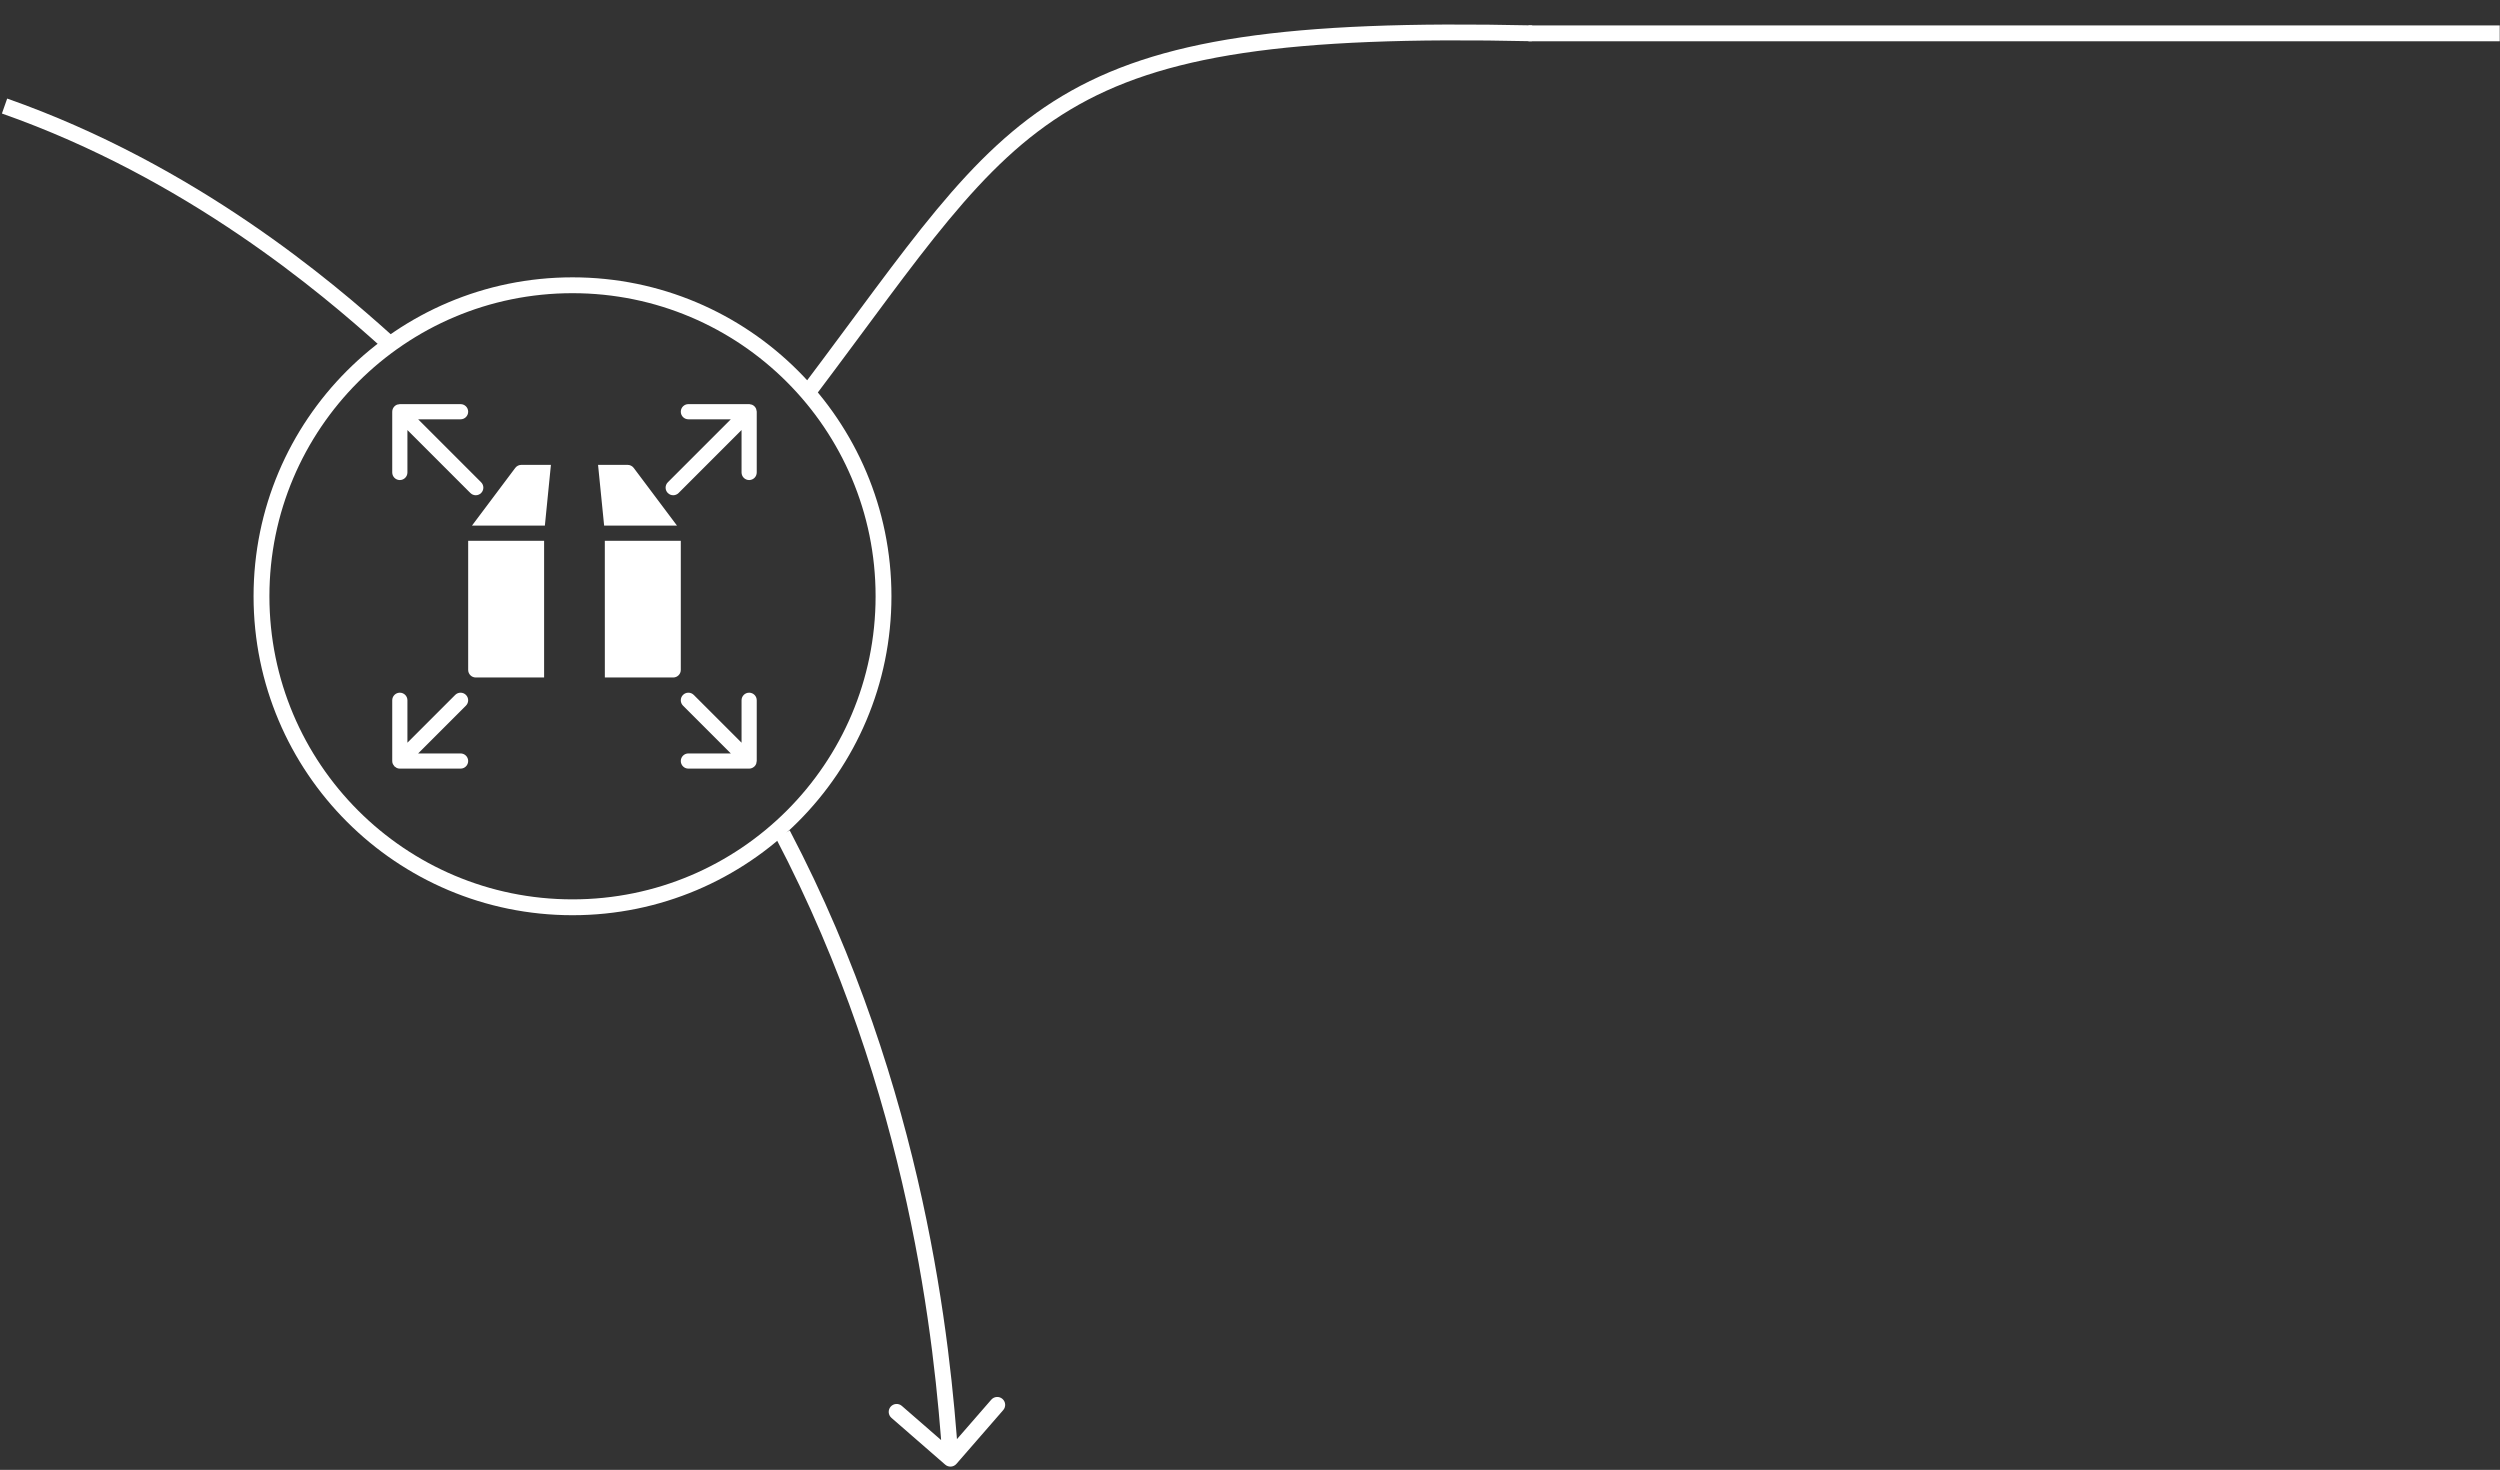 <svg width="631" height="371" viewBox="0 0 631 371" fill="none" xmlns="http://www.w3.org/2000/svg">
<rect x="0" y="0" width="631" height="371" fill="#333333" stroke="none"/>
<circle cx="144.5" cy="150.5" r="78.5" stroke="white" stroke-width="4"/>
<path d="M238.579 369.682C239.413 370.407 240.676 370.319 241.401 369.486L253.215 355.905C253.94 355.072 253.852 353.808 253.018 353.084C252.185 352.359 250.922 352.446 250.197 353.28L239.695 365.352L227.624 354.85C226.79 354.125 225.527 354.213 224.802 355.047C224.077 355.88 224.165 357.143 224.999 357.868L238.579 369.682ZM195.783 211.458C229.776 276.311 235.931 340.062 237.897 368.312L241.887 368.034C239.909 339.611 233.707 275.194 199.326 209.601L195.783 211.458Z" fill="white"/>
<path d="M1.148 26.764C48.431 43.383 82.666 72.693 97.465 86.014" stroke="white" stroke-width="4"/>
<line x1="630.929" y1="8.418" x2="385.793" y2="8.418" stroke="white" stroke-width="4"/>
<path d="M386.678 8.408C263.067 5.687 257.602 27.879 204.375 98.455" stroke="white" stroke-width="4"/>
<g clip-path="url(#clip0_207_181)">
<path d="M118.167 169.083C118.167 170.141 119.025 171 120.083 171H137.333V136.5H118.167V169.083ZM190.916 103.507C190.893 103.403 190.893 103.292 190.851 103.192C190.655 102.717 190.279 102.341 189.804 102.146C189.704 102.103 189.597 102.107 189.49 102.08C189.359 102.054 189.229 102 189.083 102H173.75C172.692 102 171.833 102.859 171.833 103.917C171.833 104.975 172.692 105.833 173.75 105.833H184.456L168.56 121.73C167.812 122.478 167.812 123.693 168.56 124.44C168.935 124.812 169.426 125 169.917 125C170.407 125 170.898 124.812 171.27 124.44L187.167 108.543V119.25C187.167 120.308 188.025 121.167 189.083 121.167C190.141 121.167 191 120.308 191 119.25V103.917C191 103.771 190.946 103.641 190.916 103.507ZM130.05 118.1L119.125 132.667H137.525L139.051 117.333H131.583C130.981 117.333 130.41 117.617 130.05 118.1ZM100.917 121.167C101.975 121.167 102.833 120.308 102.833 119.25V108.547L118.726 124.44C119.102 124.812 119.593 125 120.083 125C120.574 125 121.065 124.812 121.437 124.44C122.184 123.693 122.184 122.478 121.437 121.73L105.54 105.833H116.25C117.308 105.833 118.167 104.975 118.167 103.917C118.167 102.859 117.308 102 116.25 102H100.917C100.805 102 100.706 102.046 100.598 102.065C100.461 102.088 100.319 102.092 100.188 102.146C99.951 102.245 99.74 102.383 99.56 102.563C99.544 102.579 99.54 102.602 99.521 102.617C99.368 102.782 99.234 102.97 99.146 103.181C99.05 103.422 99 103.671 99 103.924V119.25C99 120.308 99.859 121.167 100.917 121.167ZM116.25 190.167H105.543L117.603 178.107C118.351 177.359 118.351 176.144 117.603 175.397C116.856 174.649 115.64 174.649 114.893 175.397L102.833 187.456V176.75C102.833 175.692 101.975 174.833 100.917 174.833C99.859 174.833 99 175.692 99 176.75V192.079C99 192.332 99.05 192.585 99.15 192.819C99.203 192.946 99.295 193.042 99.372 193.153C99.437 193.249 99.475 193.352 99.56 193.437C99.625 193.498 99.705 193.525 99.774 193.578C99.905 193.678 100.031 193.785 100.184 193.847C100.418 193.95 100.668 194 100.917 194H116.25C117.308 194 118.167 193.141 118.167 192.083C118.167 191.025 117.308 190.167 116.25 190.167ZM189.083 174.833C188.025 174.833 187.167 175.692 187.167 176.75V187.46L175.103 175.397C174.356 174.649 173.14 174.649 172.393 175.397C171.646 176.144 171.646 177.359 172.393 178.107L184.453 190.167H173.75C172.692 190.167 171.833 191.025 171.833 192.083C171.833 193.141 172.692 194 173.75 194H189.083C189.332 194 189.582 193.95 189.815 193.851C190.03 193.762 190.214 193.628 190.383 193.475C190.398 193.46 190.421 193.456 190.437 193.44C190.613 193.264 190.755 193.049 190.851 192.815C190.904 192.681 190.912 192.543 190.935 192.401C190.954 192.294 191 192.194 191 192.083V176.75C191 175.692 190.141 174.833 189.083 174.833ZM159.95 118.1C159.586 117.617 159.018 117.333 158.417 117.333H150.949L152.483 132.667H170.875L159.95 118.1ZM171.833 136.5H152.655L152.663 171H169.917C170.975 171 171.833 170.141 171.833 169.083V136.5Z" fill="white"/>
</g>
<defs>
<clipPath id="clip0_207_181">
<rect width="92" height="92" fill="white" transform="translate(99 102)"/>
</clipPath>
</defs>
</svg>
